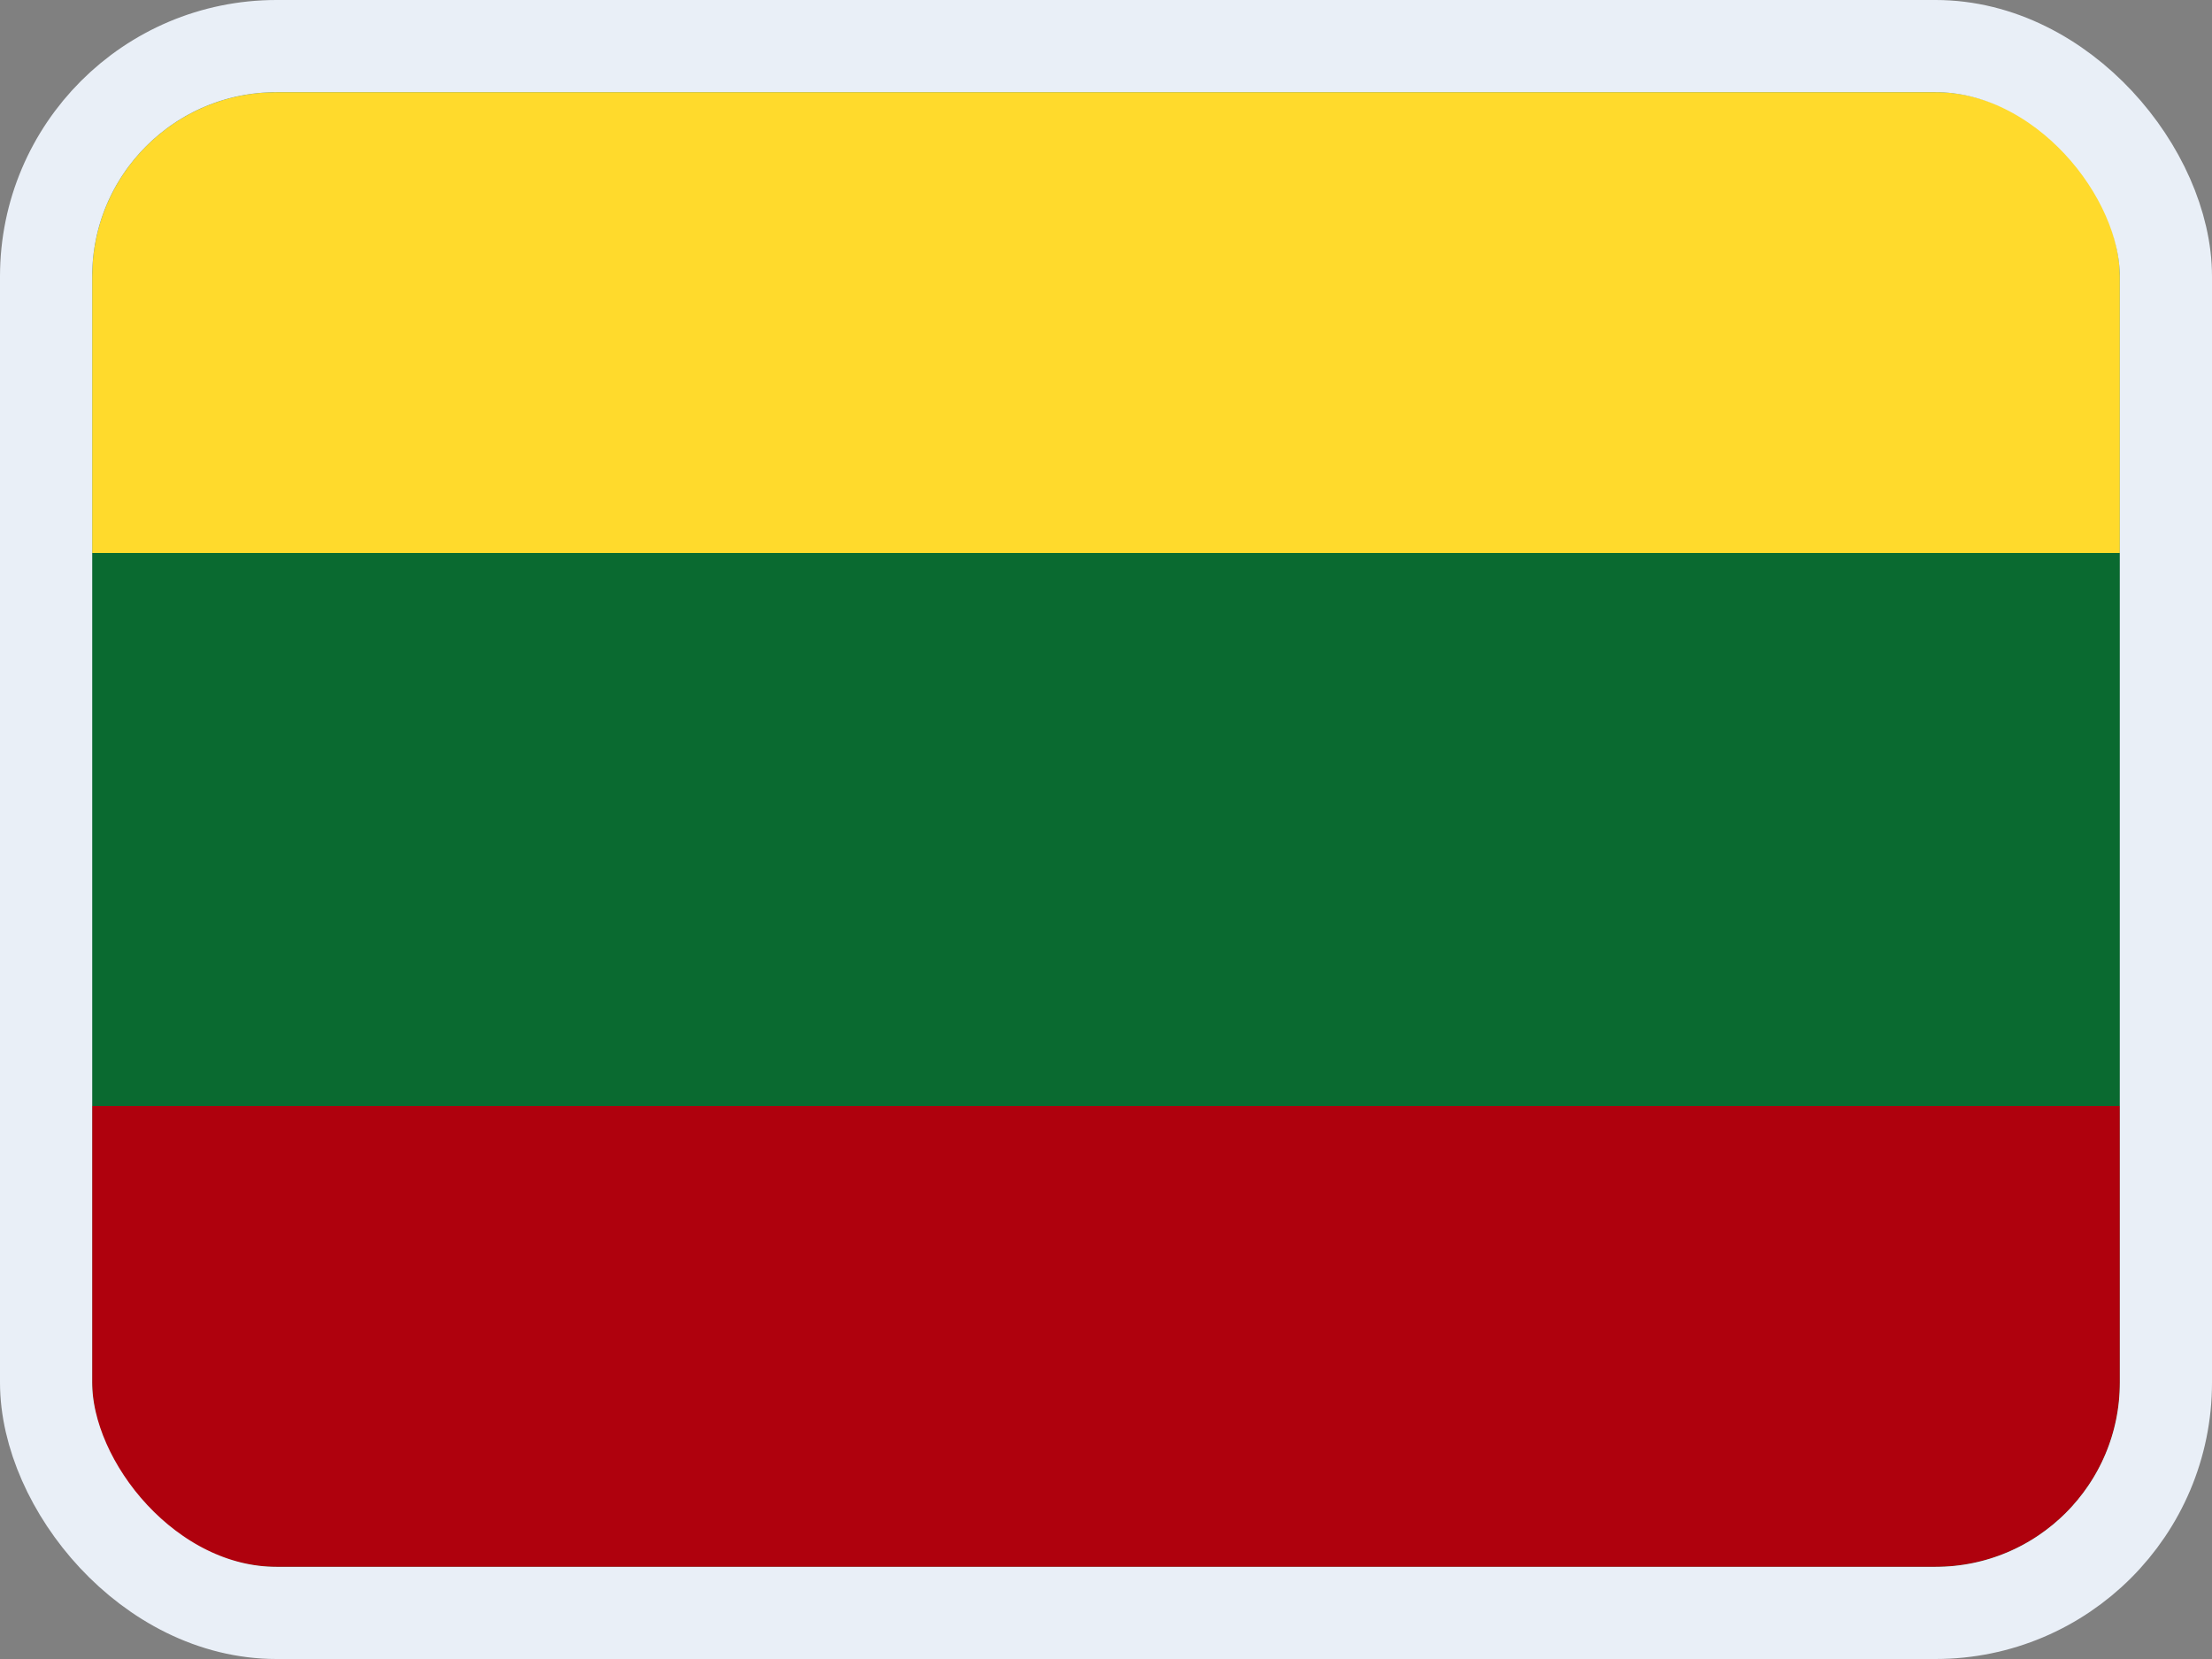 <svg width="24" height="18" viewBox="0 0 24 18" fill="none" xmlns="http://www.w3.org/2000/svg">
<rect x="0" y="0" width="24" height="18" fill="#808080" stroke="none"/>
<g clip-path="url(#clip0_14537_65701)">
<g clip-path="url(#clip1_14537_65701)">
<rect width="22" height="16" transform="translate(1 1)" fill="#0A6A30"/>
<path fill-rule="evenodd" clip-rule="evenodd" d="M1 12H23V17H1V12Z" fill="#AF010D"/>
<path fill-rule="evenodd" clip-rule="evenodd" d="M1 1H23V6H1V1Z" fill="#FFDA2C"/>
</g>
</g>
<rect x="0.5" y="0.5" width="23" height="17" rx="2.5" stroke="#E9EFF7"/>
<defs>
<clipPath id="clip0_14537_65701">
<rect x="1" y="1" width="22" height="16" rx="2" fill="white"/>
</clipPath>
<clipPath id="clip1_14537_65701">
<rect width="22" height="16" fill="white" transform="translate(1 1)"/>
</clipPath>
</defs>
</svg>
